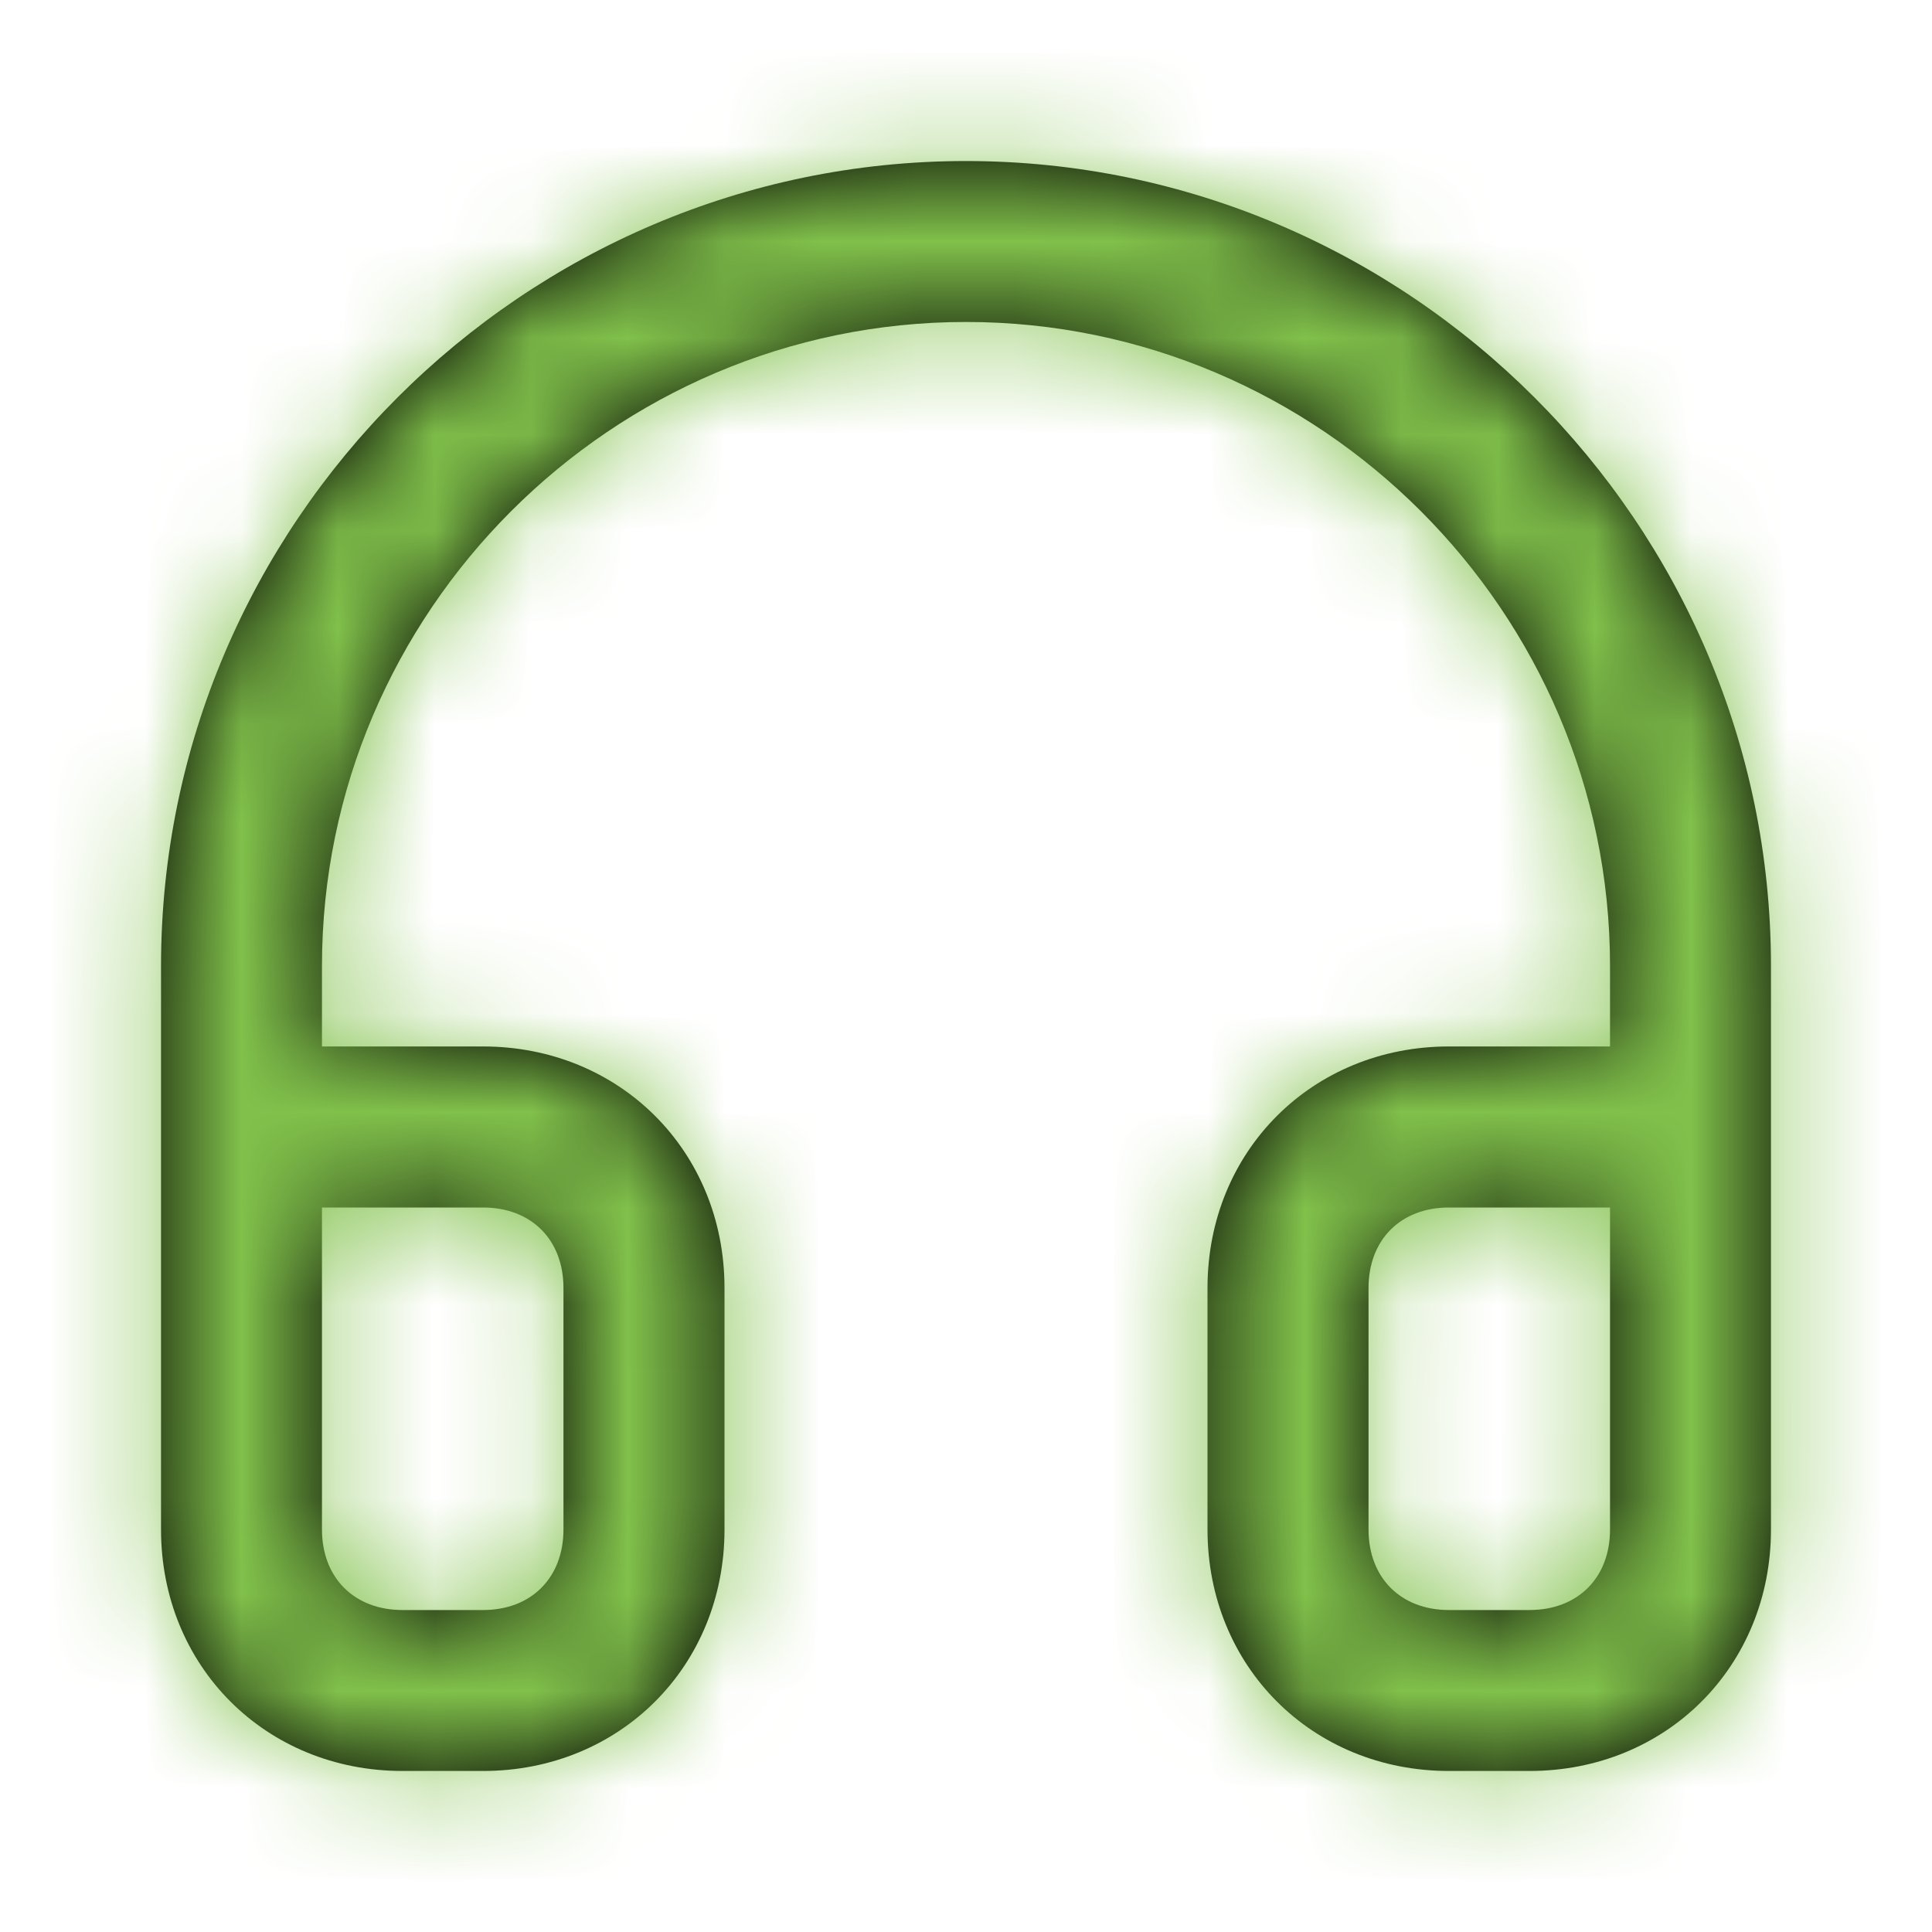 <svg width="20" height="20" viewBox="0 0 20 20" fill="none" xmlns="http://www.w3.org/2000/svg">
<path fill-rule="evenodd" clip-rule="evenodd" d="M10 1.667C5.417 1.667 1.667 5.417 1.667 10V11.667V15V15.833C1.667 17.25 2.75 18.333 4.167 18.333H5C6.417 18.333 7.5 17.25 7.5 15.833V13.333C7.5 11.917 6.417 10.833 5 10.833H3.333V10C3.333 6.333 6.333 3.333 10 3.333C13.667 3.333 16.667 6.333 16.667 10V10.833H15C13.583 10.833 12.5 11.917 12.5 13.333V15.833C12.5 17.25 13.583 18.333 15 18.333H15.833C17.25 18.333 18.333 17.25 18.333 15.833V15V11.667V10C18.333 5.417 14.583 1.667 10 1.667ZM5 12.5C5.5 12.5 5.833 12.833 5.833 13.333V15.833C5.833 16.333 5.5 16.667 5 16.667H4.167C3.667 16.667 3.333 16.333 3.333 15.833V15V12.5H5ZM15.833 16.667C16.333 16.667 16.667 16.333 16.667 15.833V15V12.5H15C14.5 12.5 14.167 12.833 14.167 13.333V15.833C14.167 16.333 14.5 16.667 15 16.667H15.833Z" fill="black"/>
<mask id="mask0_2_22080" style="mask-type:alpha" maskUnits="userSpaceOnUse" x="1" y="1" width="18" height="18">
<path fill-rule="evenodd" clip-rule="evenodd" d="M10 1.667C5.417 1.667 1.667 5.417 1.667 10V11.667V15V15.833C1.667 17.25 2.75 18.333 4.167 18.333H5C6.417 18.333 7.5 17.25 7.5 15.833V13.333C7.5 11.917 6.417 10.833 5 10.833H3.333V10C3.333 6.333 6.333 3.333 10 3.333C13.667 3.333 16.667 6.333 16.667 10V10.833H15C13.583 10.833 12.5 11.917 12.5 13.333V15.833C12.5 17.25 13.583 18.333 15 18.333H15.833C17.25 18.333 18.333 17.25 18.333 15.833V15V11.667V10C18.333 5.417 14.583 1.667 10 1.667ZM5 12.5C5.5 12.5 5.833 12.833 5.833 13.333V15.833C5.833 16.333 5.5 16.667 5 16.667H4.167C3.667 16.667 3.333 16.333 3.333 15.833V15V12.5H5ZM15.833 16.667C16.333 16.667 16.667 16.333 16.667 15.833V15V12.5H15C14.5 12.5 14.167 12.833 14.167 13.333V15.833C14.167 16.333 14.5 16.667 15 16.667H15.833Z" fill="white"/>
</mask>
<g mask="url(#mask0_2_22080)">
<rect width="20" height="20" fill="#81C14B"/>
</g>
</svg>

